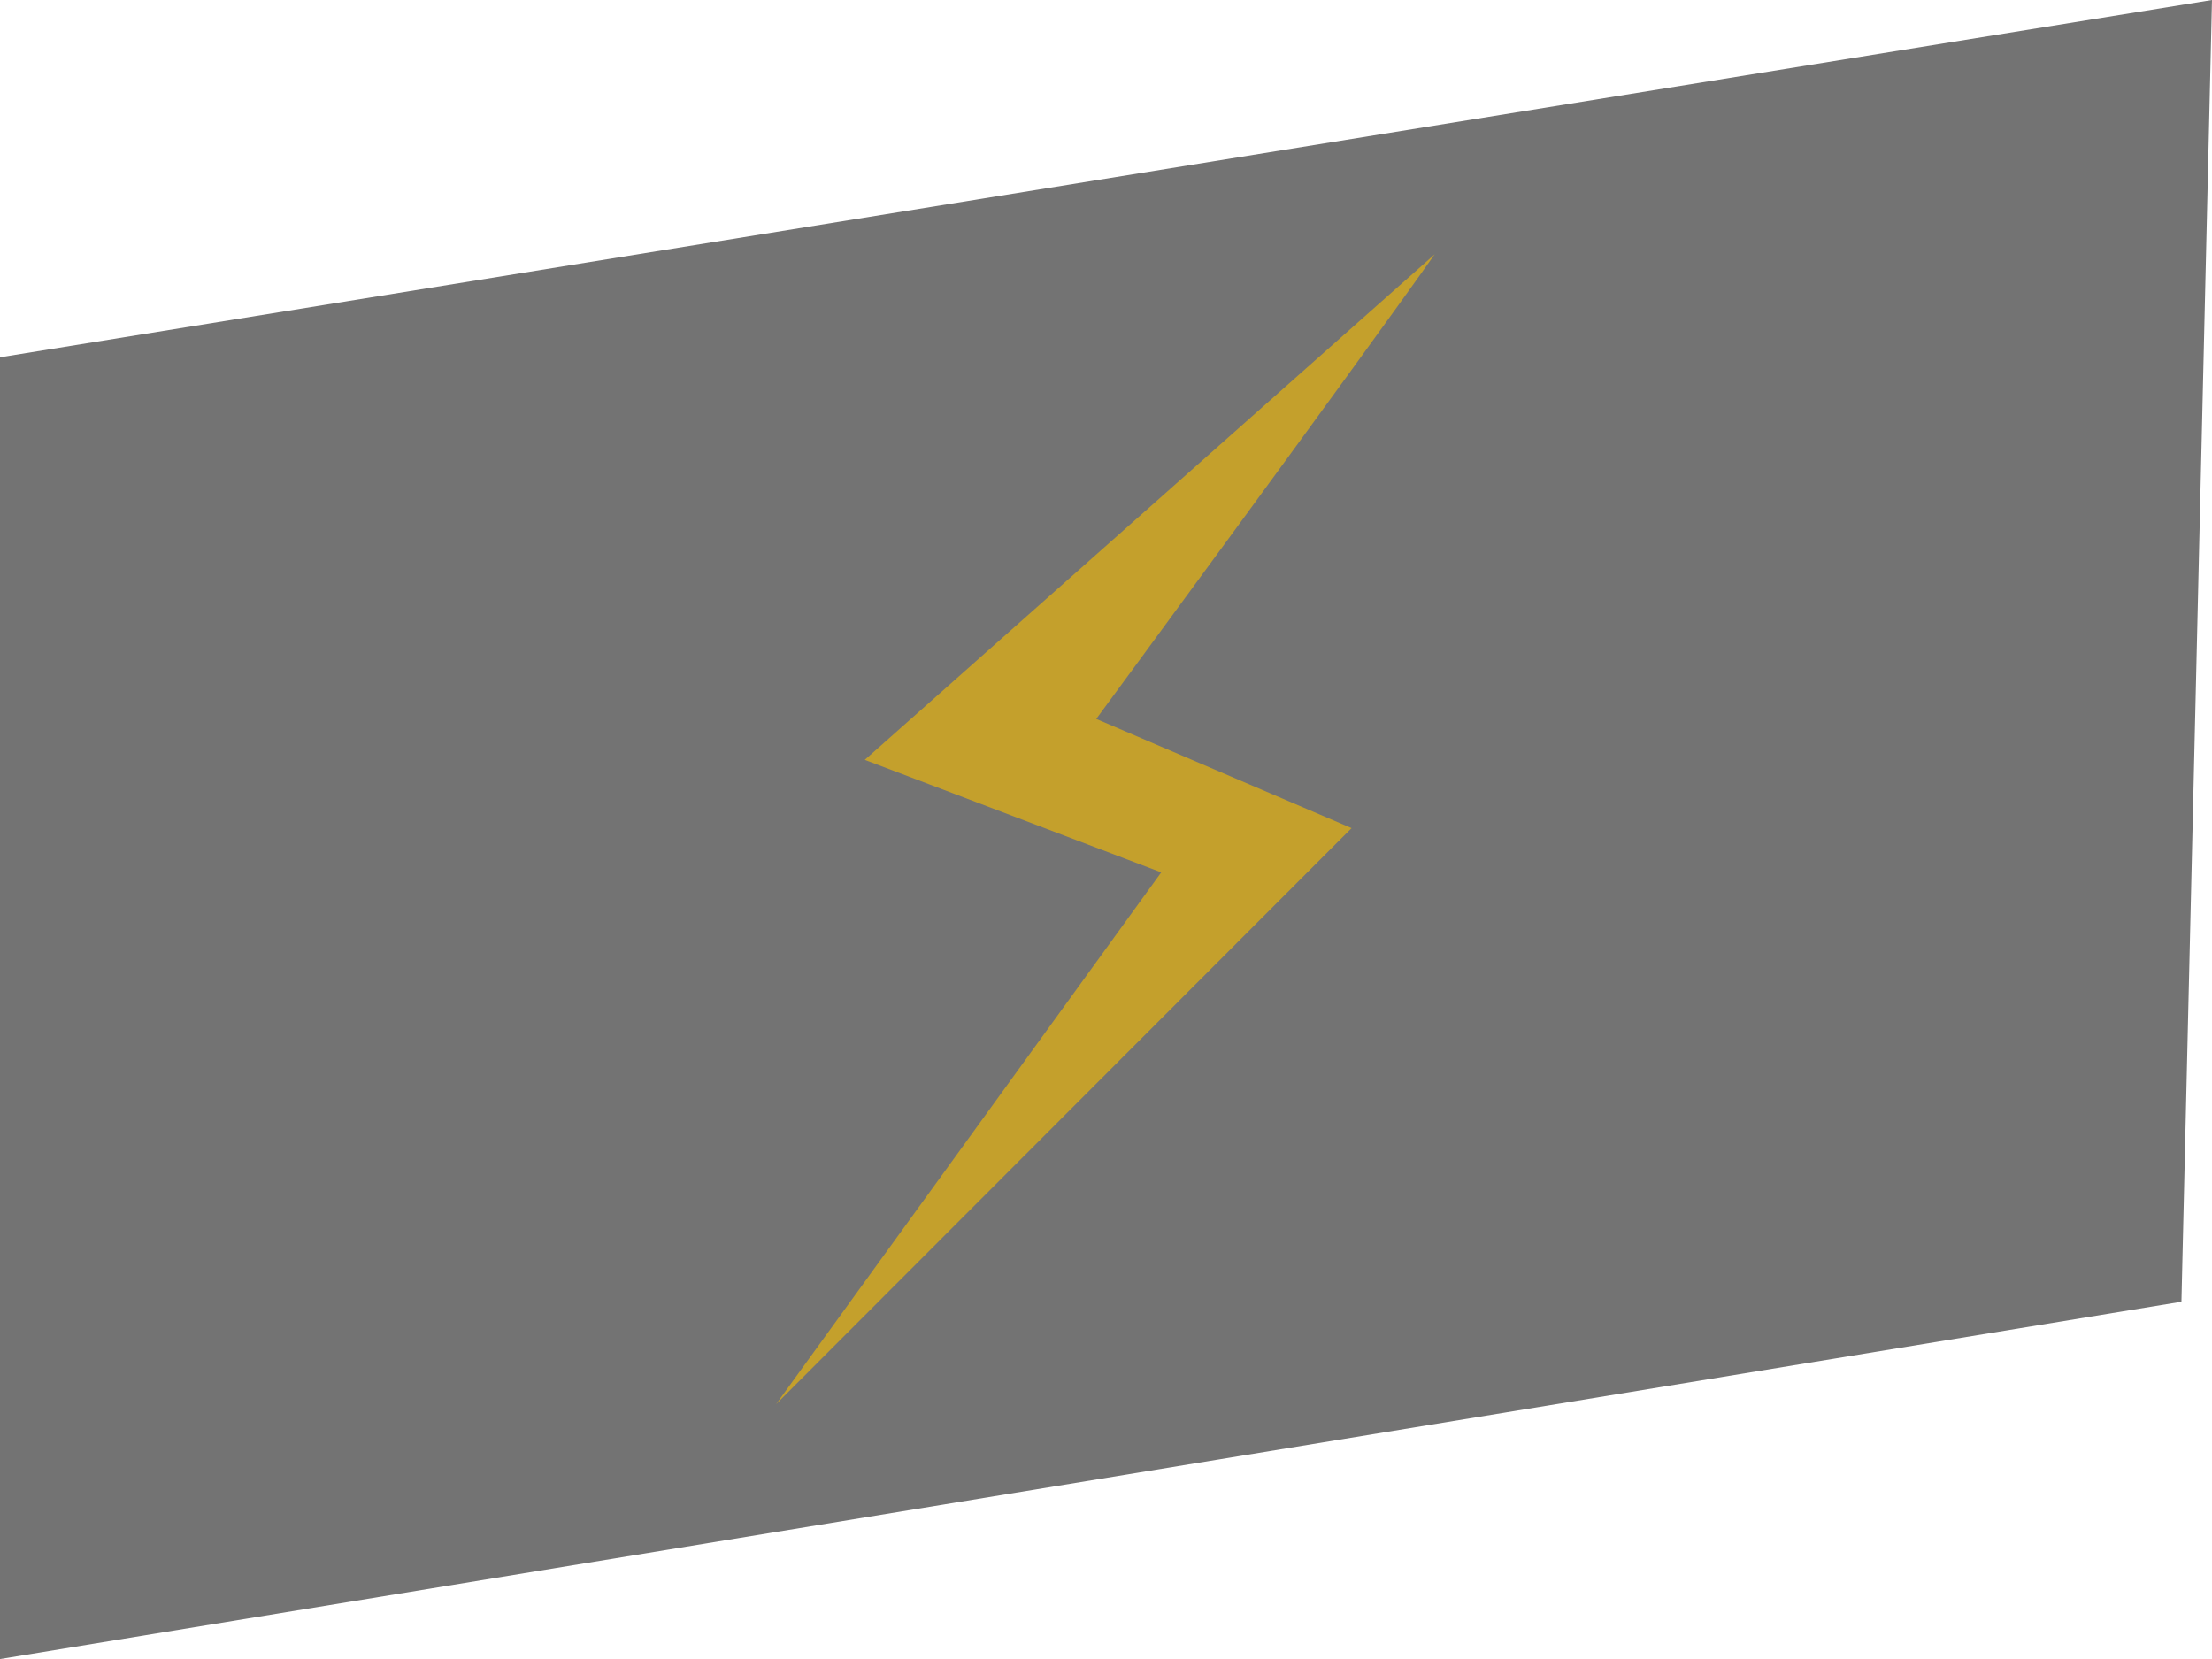 <svg xmlns="http://www.w3.org/2000/svg" viewBox="-742.935 -43 438.404 328.813">
  <defs>
    <style>
      .cls-1 {
        fill: #737373;
      }

      .cls-2 {
        fill: #c4a02c;
      }
    </style>
  </defs>
  <g id="Group_145" data-name="Group 145" transform="translate(3414 -2677)">
    <path id="Path_97" data-name="Path 97" class="cls-1" d="M-2.347,70.813,436.057,0,430,258-2.347,328.813Z" transform="translate(-4154.588 2634)"/>
    <path id="Path_98" data-name="Path 98" class="cls-2" d="M-3783.585,2426.283l-112.959,100.2,58.757,22.3-76.342,105.408,114.065-114.179-50.6-21.641s51.836-70.439,67.074-92.085" transform="translate(-89 258.115)"/>
  </g>
</svg>
